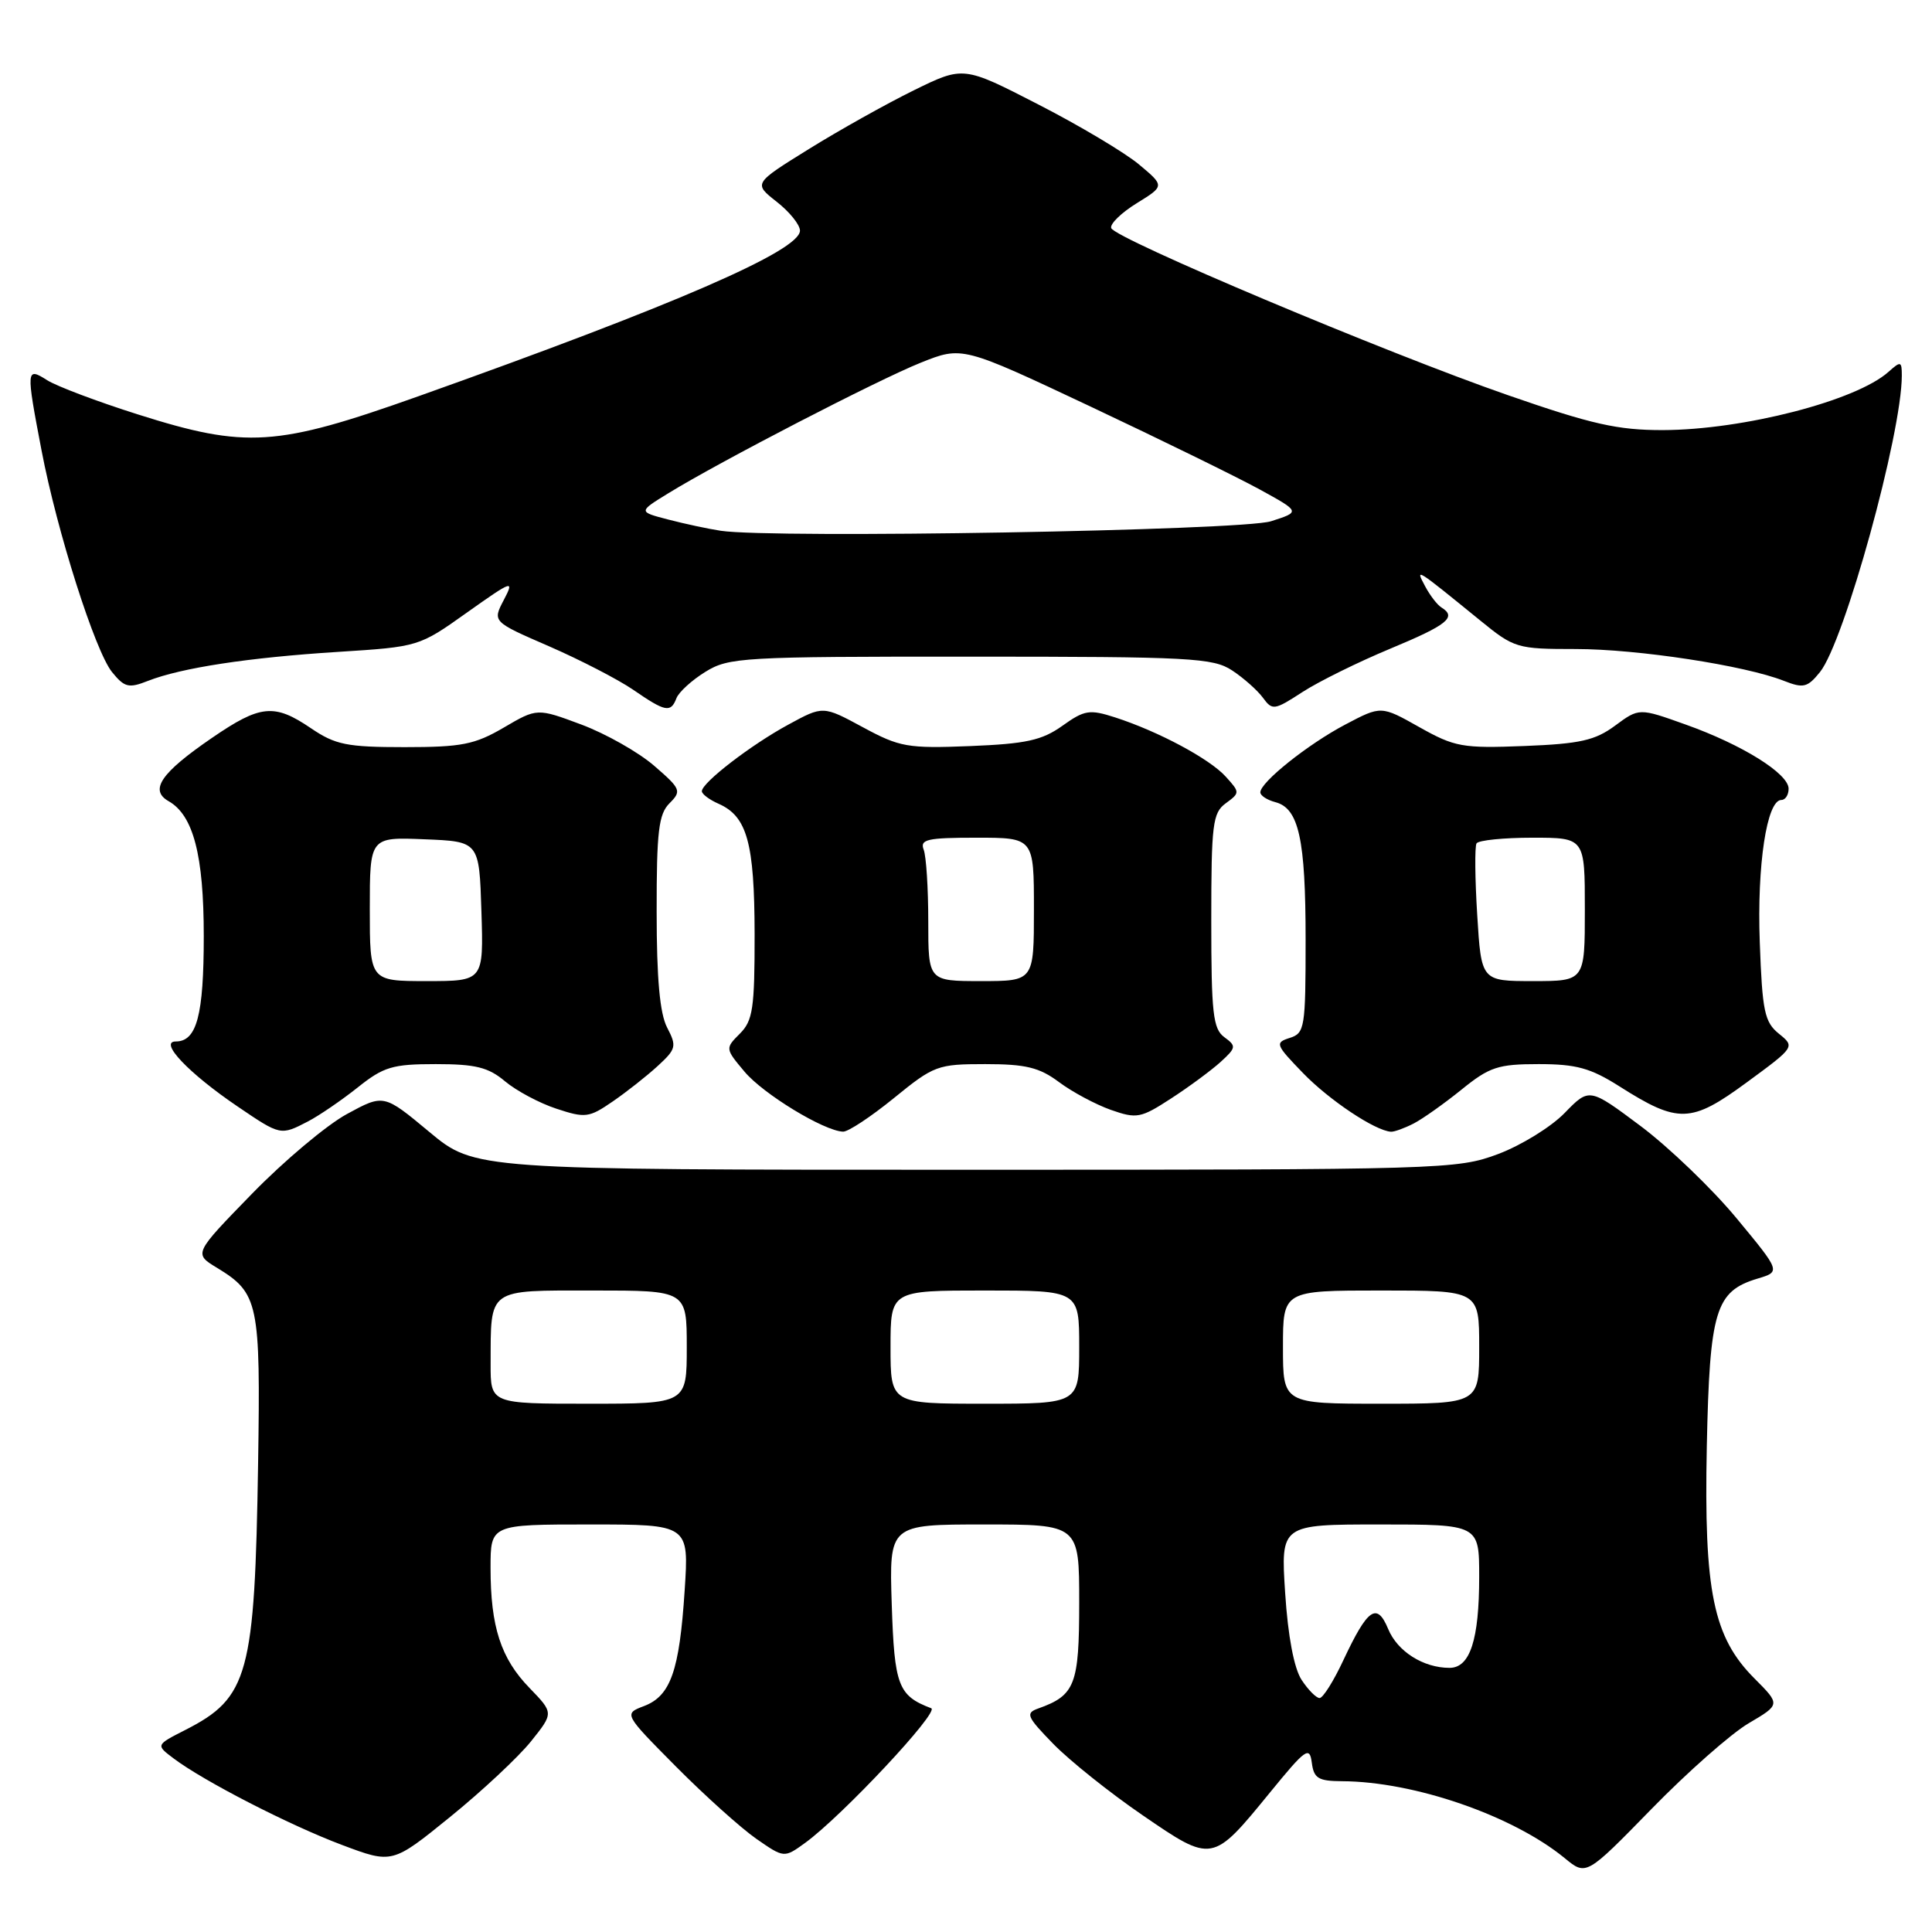 <?xml version="1.0" encoding="UTF-8" standalone="no"?>
<!DOCTYPE svg PUBLIC "-//W3C//DTD SVG 1.1//EN" "http://www.w3.org/Graphics/SVG/1.1/DTD/svg11.dtd" >
<svg xmlns="http://www.w3.org/2000/svg" xmlns:xlink="http://www.w3.org/1999/xlink" version="1.1" viewBox="0 0 256 256">
 <g >
 <path fill="currentColor"
d=" M 231.71 228.34 C 235.92 225.86 235.92 225.86 232.49 222.42 C 227.01 216.94 225.77 210.91 226.16 191.65 C 226.54 173.61 227.30 171.10 232.89 169.42 C 235.96 168.50 235.96 168.50 230.09 161.41 C 226.86 157.51 221.15 152.03 217.41 149.22 C 210.59 144.12 210.59 144.12 207.33 147.47 C 205.54 149.32 201.56 151.77 198.50 152.92 C 193.06 154.95 191.36 155.00 127.92 155.00 C 62.91 155.00 62.91 155.00 56.88 149.98 C 50.85 144.96 50.85 144.96 45.96 147.62 C 43.28 149.08 37.61 153.84 33.37 158.20 C 25.66 166.12 25.66 166.12 28.77 168.00 C 34.26 171.35 34.53 172.62 34.20 193.88 C 33.76 221.92 32.94 224.95 24.57 229.22 C 20.64 231.22 20.64 231.22 22.99 232.99 C 26.97 236.00 38.36 241.85 45.33 244.47 C 51.98 246.97 51.98 246.97 59.66 240.74 C 63.89 237.31 68.70 232.81 70.36 230.74 C 73.37 226.98 73.37 226.98 70.17 223.67 C 66.36 219.75 65.00 215.55 65.00 207.76 C 65.00 202.00 65.00 202.00 78.15 202.00 C 91.30 202.00 91.30 202.00 90.72 210.75 C 90.03 221.40 88.86 224.72 85.34 226.06 C 82.64 227.09 82.64 227.09 89.57 234.08 C 93.38 237.92 98.17 242.22 100.20 243.64 C 103.90 246.21 103.90 246.21 106.70 244.18 C 111.57 240.64 124.55 226.79 123.39 226.35 C 119.01 224.69 118.51 223.37 118.16 212.58 C 117.82 202.00 117.82 202.00 130.41 202.00 C 143.00 202.00 143.00 202.00 143.00 212.35 C 143.00 223.25 142.46 224.64 137.58 226.38 C 135.84 227.00 136.04 227.45 139.58 231.09 C 141.74 233.30 147.05 237.55 151.39 240.52 C 160.67 246.88 160.63 246.88 168.29 237.50 C 173.01 231.72 173.53 231.34 173.82 233.56 C 174.09 235.64 174.67 236.00 177.82 236.02 C 187.41 236.06 200.47 240.58 207.34 246.22 C 210.18 248.56 210.18 248.56 218.84 239.69 C 223.60 234.81 229.39 229.70 231.71 228.34 Z  M 40.80 148.60 C 42.28 147.83 45.25 145.80 47.39 144.10 C 50.83 141.35 52.01 141.00 57.74 141.00 C 63.02 141.00 64.71 141.42 66.92 143.28 C 68.41 144.53 71.47 146.17 73.73 146.91 C 77.54 148.17 78.05 148.11 81.16 145.97 C 83.00 144.71 85.69 142.59 87.15 141.25 C 89.60 139.00 89.69 138.63 88.40 136.16 C 87.43 134.30 87.01 129.69 87.01 120.82 C 87.00 110.17 87.27 107.87 88.72 106.43 C 90.34 104.81 90.22 104.53 86.67 101.46 C 84.60 99.67 80.27 97.22 77.04 96.01 C 71.17 93.82 71.17 93.82 66.75 96.41 C 62.90 98.66 61.18 99.00 53.61 99.00 C 45.96 99.00 44.44 98.69 41.21 96.50 C 36.34 93.19 34.51 93.37 28.08 97.78 C 21.32 102.41 19.76 104.69 22.34 106.16 C 25.62 108.02 27.00 113.32 27.00 124.03 C 27.00 134.52 26.08 138.00 23.29 138.00 C 20.99 138.00 25.00 142.22 31.49 146.62 C 37.18 150.48 37.17 150.48 40.80 148.60 Z  M 118.45 145.50 C 123.75 141.18 124.24 141.00 130.55 141.00 C 135.92 141.00 137.72 141.44 140.32 143.38 C 142.07 144.69 145.16 146.34 147.18 147.06 C 150.63 148.27 151.15 148.17 155.18 145.55 C 157.56 144.01 160.50 141.83 161.73 140.72 C 163.81 138.82 163.84 138.61 162.23 137.43 C 160.73 136.33 160.50 134.27 160.50 122.00 C 160.50 109.19 160.68 107.71 162.42 106.44 C 164.31 105.05 164.31 105.00 162.42 102.91 C 160.29 100.55 153.51 96.92 147.76 95.06 C 144.37 93.97 143.71 94.07 140.76 96.18 C 138.06 98.10 135.96 98.56 128.55 98.86 C 120.26 99.19 119.21 99.00 114.33 96.36 C 109.06 93.51 109.06 93.51 104.47 96.01 C 99.52 98.69 93.00 103.71 93.00 104.84 C 93.00 105.22 94.00 105.97 95.23 106.51 C 99.00 108.18 99.97 111.69 99.99 123.75 C 100.00 133.61 99.76 135.24 98.04 136.96 C 96.08 138.92 96.09 138.95 98.66 142.01 C 101.15 144.97 109.18 149.86 111.71 149.95 C 112.38 149.98 115.41 147.97 118.45 145.50 Z  M 187.32 148.87 C 188.52 148.25 191.38 146.22 193.67 144.37 C 197.37 141.37 198.51 141.00 203.88 141.00 C 208.86 141.00 210.75 141.52 214.57 143.94 C 222.38 148.90 224.06 148.85 231.43 143.44 C 237.86 138.72 237.86 138.71 235.71 136.97 C 233.81 135.43 233.51 134.01 233.18 124.86 C 232.80 114.63 234.11 106.00 236.04 106.00 C 236.57 106.00 237.00 105.33 237.00 104.51 C 237.00 102.51 230.85 98.67 223.34 96.00 C 217.19 93.80 217.19 93.80 214.01 96.15 C 211.36 98.11 209.37 98.56 201.99 98.85 C 193.78 99.17 192.77 98.99 188.07 96.35 C 183.01 93.50 183.01 93.50 178.27 96.00 C 173.31 98.61 167.00 103.65 167.00 104.99 C 167.00 105.42 167.89 106.00 168.99 106.29 C 172.10 107.10 173.00 111.17 173.00 124.50 C 173.00 136.19 172.89 136.90 170.90 137.53 C 168.91 138.16 169.01 138.42 172.65 142.18 C 176.13 145.78 182.22 149.84 184.32 149.96 C 184.76 149.98 186.11 149.49 187.32 148.87 Z  M 89.63 92.52 C 89.94 91.71 91.67 90.13 93.47 89.02 C 96.57 87.10 98.37 87.00 128.62 87.01 C 157.79 87.01 160.74 87.17 163.27 88.84 C 164.79 89.84 166.62 91.47 167.35 92.46 C 168.59 94.16 168.86 94.12 172.58 91.70 C 174.74 90.30 179.99 87.71 184.25 85.94 C 191.78 82.81 193.07 81.78 191.01 80.50 C 190.46 80.17 189.48 78.90 188.84 77.69 C 187.51 75.19 187.47 75.17 196.14 82.22 C 200.64 85.89 201.01 86.00 208.78 86.00 C 216.98 86.00 231.23 88.18 236.39 90.22 C 238.96 91.23 239.50 91.10 241.15 89.06 C 244.38 85.07 252.00 57.47 252.00 49.76 C 252.00 47.86 251.86 47.82 250.25 49.26 C 245.98 53.10 231.00 56.96 220.33 56.99 C 214.36 57.00 210.91 56.22 199.83 52.37 C 183.69 46.77 147.70 31.61 147.24 30.22 C 147.06 29.67 148.58 28.19 150.62 26.93 C 154.33 24.64 154.33 24.64 150.91 21.78 C 149.04 20.22 143.04 16.64 137.58 13.84 C 127.66 8.74 127.66 8.74 121.08 11.97 C 117.46 13.75 111.20 17.25 107.16 19.76 C 99.83 24.31 99.83 24.31 102.91 26.73 C 104.61 28.06 106.00 29.78 106.00 30.56 C 106.00 33.22 89.38 40.43 55.40 52.52 C 36.62 59.20 32.62 59.46 18.26 54.91 C 12.89 53.21 7.49 51.17 6.25 50.38 C 3.46 48.61 3.44 48.89 5.50 59.66 C 7.56 70.45 12.60 86.28 14.85 89.06 C 16.50 91.09 17.05 91.23 19.61 90.22 C 24.02 88.49 32.91 87.13 44.77 86.38 C 55.47 85.70 55.52 85.69 61.87 81.17 C 67.95 76.86 68.18 76.78 66.75 79.51 C 65.25 82.38 65.25 82.38 72.76 85.64 C 76.89 87.44 81.90 90.03 83.89 91.39 C 88.17 94.34 88.88 94.48 89.63 92.52 Z  M 172.46 222.58 C 171.47 221.06 170.66 216.81 170.29 211.08 C 169.70 202.00 169.70 202.00 182.85 202.00 C 196.00 202.00 196.00 202.00 196.00 208.93 C 196.00 217.28 194.79 221.00 192.07 221.00 C 188.60 221.00 185.17 218.83 183.94 215.85 C 182.45 212.26 181.23 213.11 178.01 219.97 C 176.72 222.74 175.30 225.00 174.85 225.00 C 174.41 225.00 173.33 223.91 172.46 222.58 Z  M 65.01 180.75 C 65.04 170.60 64.48 171.00 78.62 171.00 C 91.00 171.00 91.00 171.00 91.00 178.50 C 91.00 186.00 91.00 186.00 78.00 186.00 C 65.00 186.00 65.00 186.00 65.01 180.75 Z  M 118.00 178.50 C 118.00 171.00 118.00 171.00 130.50 171.00 C 143.00 171.00 143.00 171.00 143.00 178.50 C 143.00 186.00 143.00 186.00 130.50 186.00 C 118.00 186.00 118.00 186.00 118.00 178.50 Z  M 170.00 178.50 C 170.00 171.00 170.00 171.00 183.00 171.00 C 196.00 171.00 196.00 171.00 196.00 178.50 C 196.00 186.00 196.00 186.00 183.00 186.00 C 170.00 186.00 170.00 186.00 170.00 178.50 Z  M 49.00 120.46 C 49.00 110.91 49.00 110.91 56.25 111.21 C 63.50 111.50 63.50 111.50 63.79 120.75 C 64.08 130.00 64.08 130.00 56.54 130.00 C 49.00 130.00 49.00 130.00 49.00 120.46 Z  M 123.00 122.08 C 123.00 117.73 122.73 113.45 122.39 112.58 C 121.87 111.22 122.87 111.00 129.39 111.00 C 137.00 111.00 137.00 111.00 137.00 120.50 C 137.00 130.00 137.00 130.00 130.00 130.00 C 123.00 130.00 123.00 130.00 123.00 122.08 Z  M 195.74 121.25 C 195.44 116.44 195.40 112.16 195.65 111.75 C 195.91 111.34 199.24 111.00 203.06 111.00 C 210.00 111.00 210.00 111.00 210.00 120.50 C 210.00 130.00 210.00 130.00 203.14 130.00 C 196.28 130.00 196.28 130.00 195.74 121.25 Z  M 95.50 70.33 C 93.85 70.08 90.72 69.41 88.54 68.84 C 84.57 67.81 84.57 67.81 88.54 65.37 C 95.40 61.15 116.27 50.36 122.00 48.06 C 127.50 45.86 127.50 45.86 144.50 53.87 C 153.85 58.28 163.93 63.22 166.91 64.85 C 172.32 67.82 172.32 67.82 168.41 69.07 C 164.55 70.30 102.47 71.38 95.50 70.33 Z "/>
</g>
</svg>